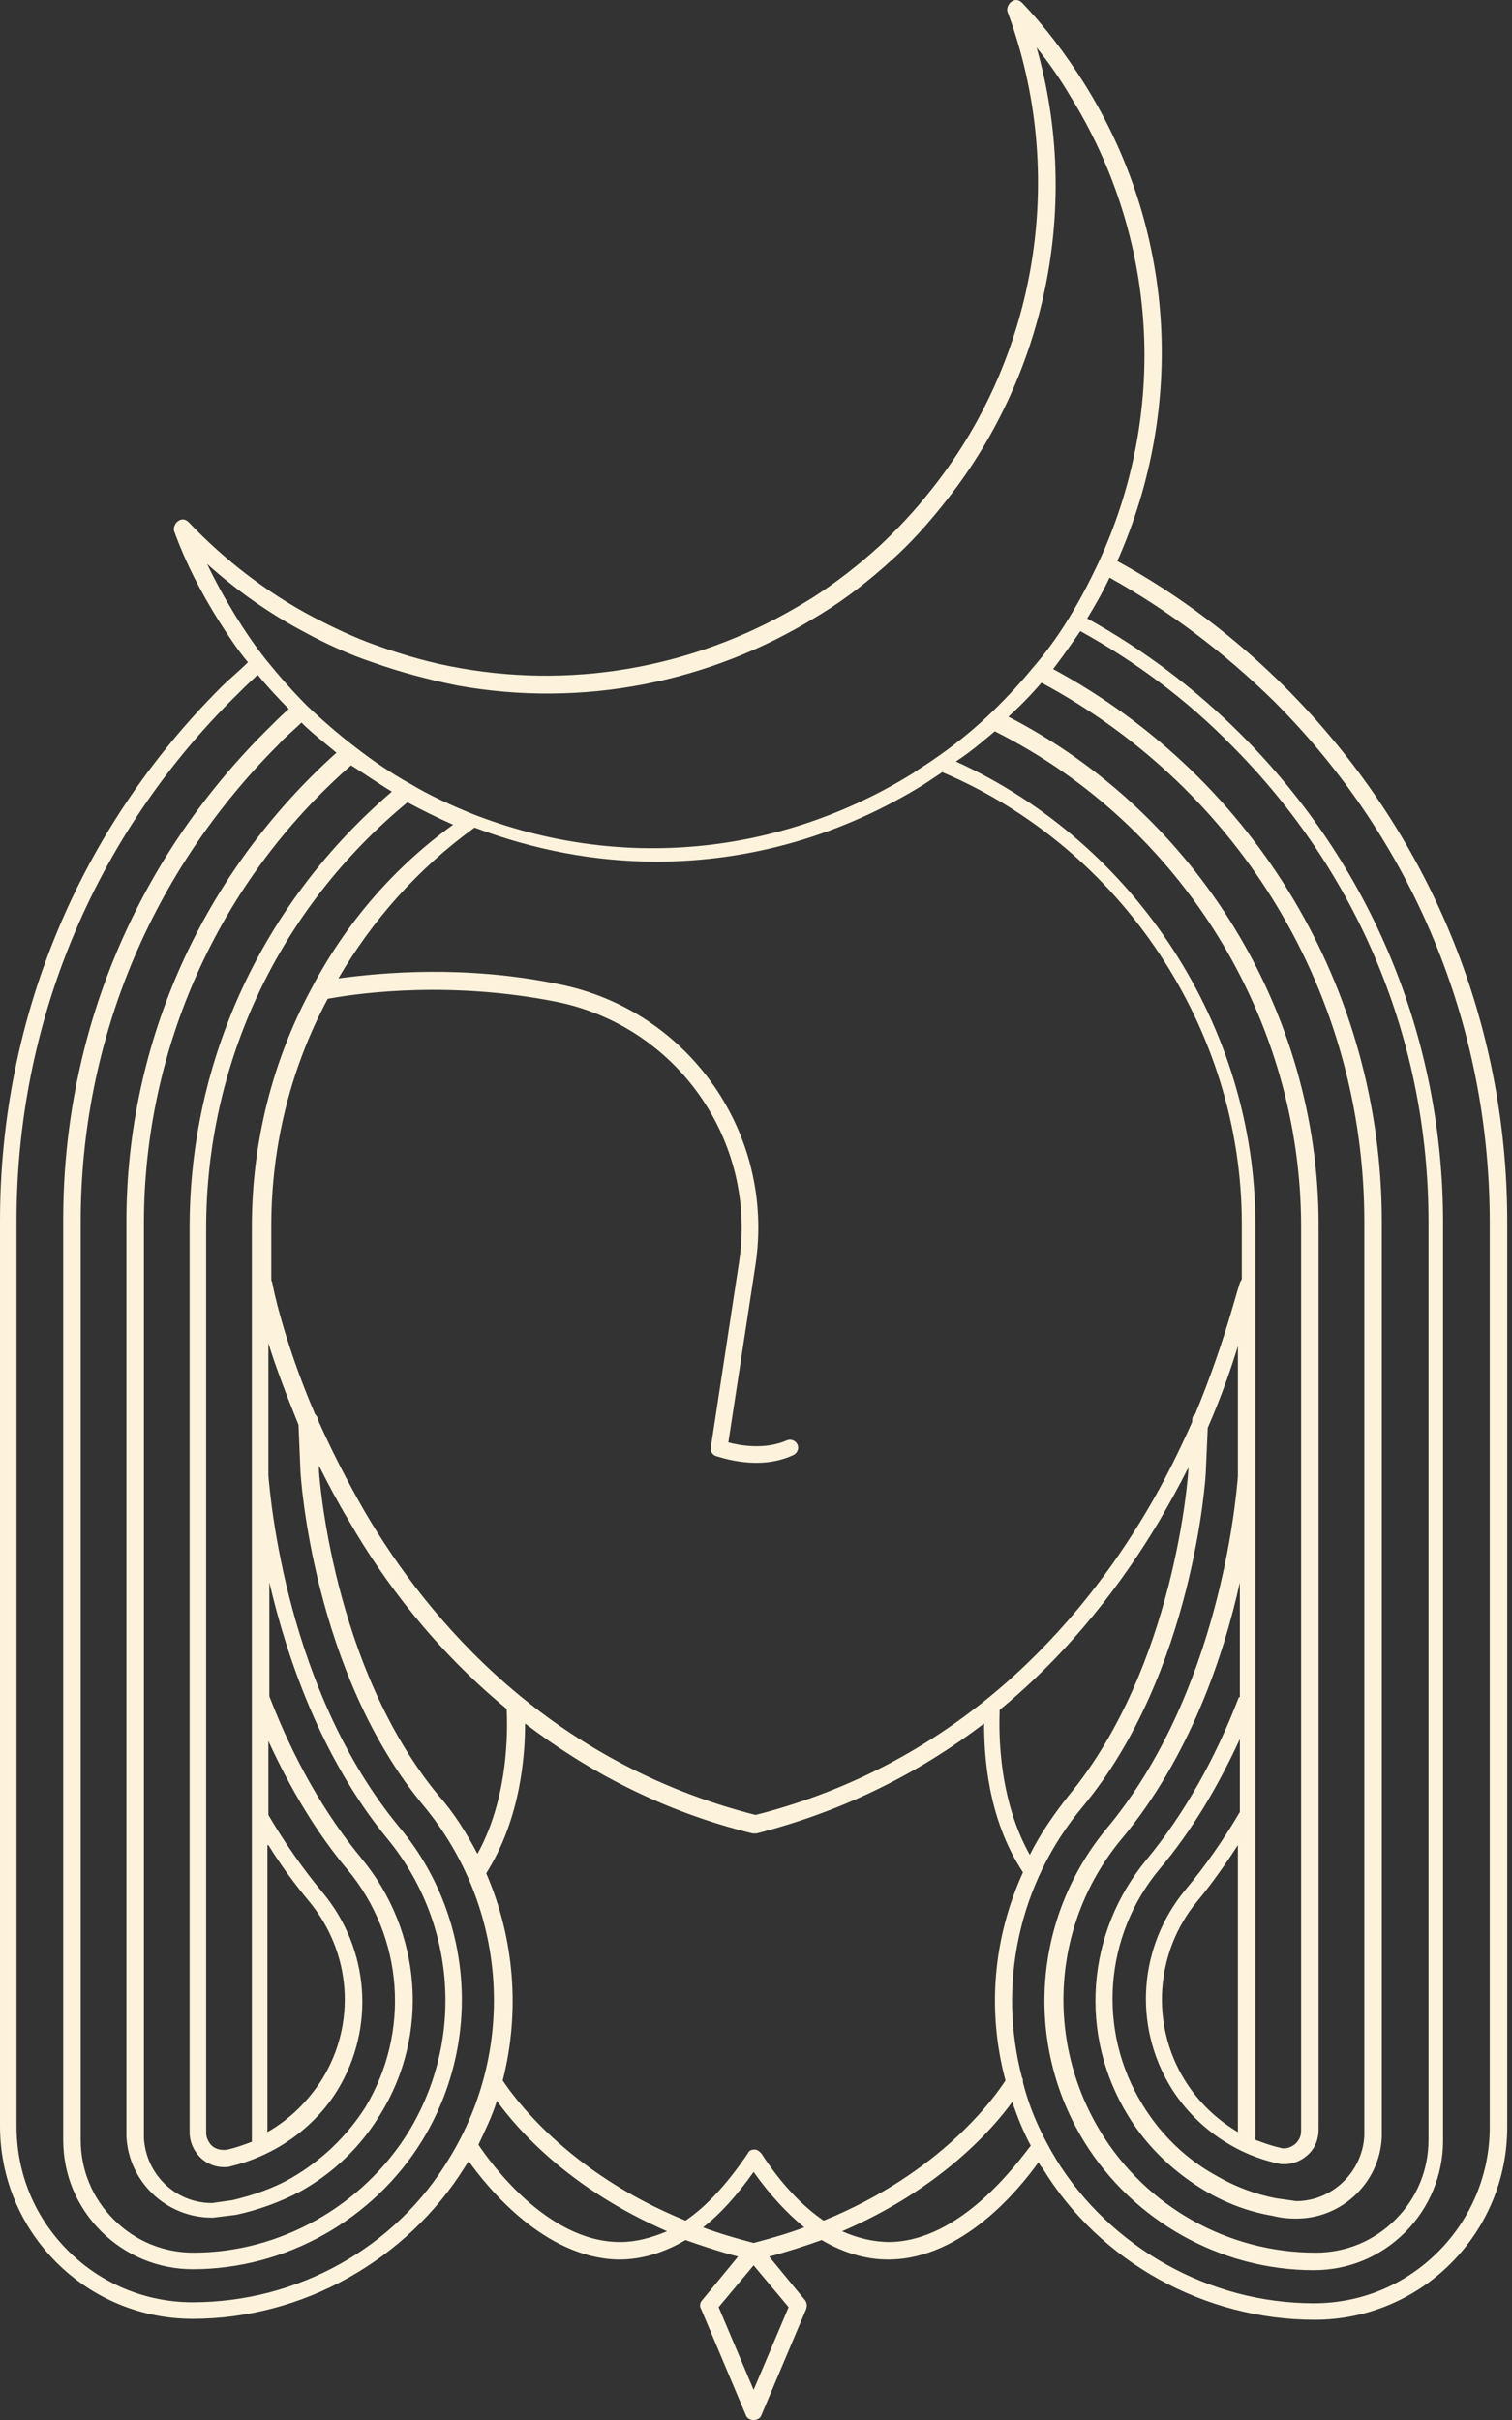 <svg width="35" height="56" viewBox="0 0 35 56" fill="none" xmlns="http://www.w3.org/2000/svg">
<rect x="0" y="0" width="35" height="56" fill="#333333" stroke="none"/>
<path d="M29.78 15.933C28.61 14.762 27.304 13.772 25.864 12.984C27.462 9.382 27.192 5.263 25.098 1.932C24.671 1.256 24.198 0.626 23.658 0.063C23.59 -0.004 23.5 -0.027 23.41 0.041C23.343 0.086 23.298 0.198 23.32 0.266C24.716 4.025 24.018 8.302 21.497 11.408C21.159 11.836 20.776 12.241 20.371 12.624C19.876 13.074 19.358 13.479 18.796 13.839L18.683 13.907C16.274 15.392 13.438 15.955 10.647 15.46C9.994 15.347 9.364 15.167 8.734 14.942C8.216 14.762 7.698 14.514 7.226 14.267C6.168 13.704 5.2 12.961 4.367 12.084C4.299 12.016 4.209 11.993 4.119 12.061C4.052 12.106 4.007 12.219 4.029 12.286C4.299 13.029 4.66 13.727 5.087 14.402C5.29 14.717 5.492 15.032 5.74 15.325C5.537 15.527 5.312 15.708 5.11 15.91C1.823 19.197 0 23.586 0 28.245V49.202C0 50.395 0.473 51.521 1.306 52.353C2.138 53.186 3.264 53.659 4.457 53.659C7.001 53.659 9.409 52.308 10.76 50.148C10.782 50.102 10.827 50.057 10.85 50.012C11.3 50.643 12.605 52.241 14.294 52.286C14.316 52.286 14.339 52.286 14.339 52.286C14.856 52.286 15.374 52.128 15.869 51.836C16.252 51.971 16.657 52.106 17.085 52.218L16.252 53.231C16.207 53.276 16.184 53.366 16.23 53.434L17.265 55.888C17.288 55.955 17.355 56 17.445 56C17.535 56 17.603 55.955 17.625 55.888L18.661 53.434C18.683 53.366 18.683 53.299 18.638 53.231L17.805 52.218C18.233 52.106 18.638 51.971 19.021 51.836C19.516 52.128 20.034 52.286 20.551 52.286C20.574 52.286 20.596 52.286 20.596 52.286C22.285 52.263 23.59 50.665 24.04 50.035C24.063 50.08 24.085 50.125 24.131 50.17C25.459 52.353 27.89 53.681 30.433 53.681C31.626 53.681 32.752 53.209 33.584 52.376C34.417 51.543 34.89 50.418 34.89 49.225V28.268C34.89 23.608 33.067 19.242 29.78 15.933ZM4.795 13.051C5.47 13.659 6.235 14.199 7.046 14.627C7.541 14.897 8.081 15.145 8.621 15.325C9.252 15.55 9.927 15.73 10.602 15.865C13.483 16.383 16.432 15.798 18.908 14.267L19.021 14.199C19.606 13.839 20.146 13.412 20.641 12.961C21.069 12.579 21.452 12.151 21.812 11.701C24.221 8.73 25.031 4.745 23.995 1.099C24.265 1.436 24.536 1.819 24.761 2.202C26.809 5.488 27.057 9.54 25.413 13.051C25.211 13.479 24.986 13.907 24.738 14.312C24.491 14.717 24.198 15.122 23.883 15.482C23.568 15.865 23.207 16.248 22.847 16.585C22.465 16.946 22.037 17.283 21.609 17.576C21.452 17.688 21.294 17.779 21.137 17.891C18.053 19.804 14.339 20.165 10.94 18.836C10.444 18.634 9.949 18.409 9.499 18.139C9.049 17.891 8.621 17.598 8.216 17.283C7.833 16.991 7.473 16.675 7.113 16.338C6.775 16 6.46 15.64 6.168 15.28C5.898 14.942 5.672 14.605 5.447 14.244C5.2 13.839 4.975 13.434 4.795 13.051ZM23.275 48.144C23.027 48.527 21.789 50.282 19.066 51.386C18.57 51.048 18.075 50.53 17.625 49.832C17.58 49.787 17.535 49.742 17.468 49.742C17.4 49.742 17.332 49.765 17.31 49.832C16.837 50.53 16.365 51.048 15.869 51.386C13.101 50.26 11.863 48.482 11.637 48.144C12.043 46.546 11.908 44.858 11.255 43.349C12.065 42.066 12.155 40.581 12.155 39.883C13.573 40.964 15.307 41.909 17.422 42.427C17.445 42.427 17.445 42.427 17.468 42.427C17.49 42.427 17.49 42.427 17.513 42.427C19.628 41.886 21.362 40.964 22.78 39.883C22.78 40.581 22.847 42.066 23.68 43.327C22.983 44.858 22.847 46.546 23.275 48.144ZM11.728 39.545C11.728 39.658 11.863 41.436 11.052 42.899C10.805 42.427 10.512 41.954 10.152 41.549C7.676 38.555 7.383 34.075 7.383 34.031V33.918C7.586 34.323 7.811 34.751 8.081 35.201C8.869 36.574 10.062 38.172 11.728 39.545ZM23.838 42.922C23.027 41.481 23.14 39.748 23.14 39.568C24.806 38.195 25.999 36.597 26.832 35.201C27.079 34.773 27.304 34.368 27.507 33.963V34.031C27.507 34.075 27.214 38.555 24.738 41.549C24.401 41.976 24.085 42.427 23.838 42.922ZM27.665 32.725C27.619 32.747 27.597 32.815 27.597 32.86V32.905C27.304 33.558 26.967 34.256 26.539 34.976C25.031 37.52 22.262 40.783 17.49 41.999C12.718 40.783 9.927 37.52 8.441 34.976C8.013 34.233 7.653 33.513 7.361 32.86C7.361 32.815 7.338 32.77 7.293 32.725C6.55 30.992 6.303 29.709 6.303 29.686C6.303 29.664 6.28 29.641 6.28 29.619V28.358C6.28 26.512 6.73 24.712 7.586 23.113C8.441 22.956 10.489 22.708 12.876 23.181C15.667 23.744 17.535 26.4 17.107 29.213L16.455 33.49C16.432 33.58 16.5 33.67 16.567 33.693C16.59 33.693 16.995 33.85 17.513 33.85C17.783 33.85 18.075 33.805 18.368 33.67C18.458 33.625 18.503 33.513 18.458 33.423C18.413 33.333 18.3 33.288 18.21 33.333C17.693 33.558 17.107 33.445 16.86 33.378L17.49 29.258C17.94 26.242 15.959 23.383 12.943 22.776C10.76 22.325 8.846 22.506 7.833 22.641C8.621 21.29 9.679 20.097 10.985 19.151C12.358 19.669 13.776 19.939 15.194 19.939C17.355 19.939 19.493 19.332 21.407 18.139C21.542 18.049 21.677 17.959 21.812 17.869C25.954 19.624 28.745 23.811 28.745 28.313V29.596C28.745 29.619 28.722 29.641 28.722 29.641C28.655 29.731 28.385 30.992 27.665 32.725ZM6.978 16.721C7.226 16.968 7.518 17.193 7.788 17.418C4.705 20.187 2.926 24.104 2.926 28.268V49.247C2.926 49.27 2.926 49.315 2.926 49.337C2.926 49.36 2.926 49.405 2.926 49.427C2.971 50.485 3.849 51.318 4.907 51.318C4.907 51.318 4.907 51.318 4.93 51.318C5.11 51.295 5.29 51.273 5.47 51.251C5.988 51.138 6.483 50.958 6.955 50.71C7.721 50.282 8.351 49.675 8.801 48.932C9.949 47.086 9.769 44.7 8.374 43.012C7.518 41.976 6.798 40.716 6.235 39.253V36.619C6.64 38.352 7.428 40.671 8.959 42.539C10.557 44.475 10.76 47.199 9.454 49.337C8.396 51.048 6.483 52.128 4.479 52.128C3.782 52.128 3.129 51.858 2.634 51.363C2.138 50.868 1.868 50.215 1.868 49.517V28.268C1.868 24.104 3.489 20.187 6.438 17.238C6.595 17.058 6.798 16.901 6.978 16.721ZM9.071 18.319C6.1 20.862 4.389 24.509 4.389 28.403V49.337C4.389 49.585 4.502 49.81 4.682 49.967C4.817 50.08 4.997 50.148 5.177 50.148C5.245 50.148 5.29 50.148 5.357 50.125C6.37 49.877 7.271 49.247 7.811 48.369C8.689 46.929 8.554 45.105 7.473 43.8C7.023 43.26 6.595 42.652 6.213 41.999V40.288C6.73 41.414 7.338 42.427 8.058 43.282C9.342 44.835 9.499 47.019 8.464 48.752C8.036 49.427 7.451 49.99 6.753 50.395C6.325 50.643 5.853 50.8 5.38 50.913C5.222 50.935 5.065 50.958 4.907 50.98C4.052 50.98 3.376 50.305 3.331 49.472V28.313C3.331 24.261 5.065 20.39 8.126 17.711C8.419 17.891 8.734 18.116 9.071 18.319ZM7.226 22.843C7.226 22.866 7.203 22.866 7.203 22.888C6.303 24.554 5.83 26.445 5.83 28.381V34.075C5.83 34.075 5.83 34.098 5.83 34.12C5.83 34.12 5.83 34.143 5.83 34.188V42.044V49.562C5.65 49.63 5.47 49.697 5.267 49.742C5.155 49.765 5.02 49.742 4.93 49.675C4.84 49.607 4.772 49.472 4.772 49.36V28.426C4.772 24.599 6.46 21.02 9.432 18.566C9.769 18.746 10.129 18.926 10.489 19.084C9.116 20.074 8.013 21.358 7.226 22.843ZM6.213 42.697C6.505 43.169 6.82 43.597 7.158 44.002C8.126 45.173 8.261 46.816 7.451 48.122C7.136 48.617 6.708 49.044 6.19 49.337V42.697H6.213ZM24.108 15.798C28.722 18.274 31.581 23.023 31.581 28.268V49.427C31.536 50.26 30.838 50.935 30.006 50.935C29.848 50.913 29.69 50.89 29.533 50.868C29.06 50.778 28.587 50.598 28.16 50.35C27.462 49.967 26.877 49.405 26.449 48.707C25.391 46.996 25.549 44.79 26.854 43.237C27.574 42.382 28.182 41.369 28.7 40.243V41.931C28.317 42.584 27.89 43.192 27.439 43.732C26.359 45.038 26.224 46.861 27.102 48.302C27.642 49.179 28.542 49.832 29.555 50.057C29.623 50.08 29.69 50.08 29.735 50.08C29.915 50.08 30.096 50.012 30.231 49.9C30.433 49.742 30.523 49.517 30.523 49.27V28.335C30.523 23.428 27.709 18.836 23.343 16.585C23.59 16.36 23.86 16.09 24.108 15.798ZM27.417 48.122C26.629 46.839 26.742 45.173 27.709 44.002C28.047 43.597 28.362 43.147 28.655 42.697V49.337C28.16 49.044 27.732 48.639 27.417 48.122ZM23.027 16.923C27.349 19.084 30.118 23.586 30.118 28.381V49.315C30.118 49.45 30.05 49.562 29.96 49.63C29.87 49.697 29.735 49.742 29.623 49.697C29.42 49.652 29.24 49.585 29.06 49.517V41.999V39.298V34.143C29.06 34.12 29.06 34.098 29.06 34.075C29.06 34.053 29.06 34.053 29.06 34.031V28.335C29.06 23.766 26.291 19.512 22.127 17.621C22.442 17.418 22.735 17.171 23.027 16.923ZM28.677 39.275C28.115 40.738 27.394 41.999 26.539 43.034C25.143 44.723 24.963 47.086 26.111 48.955C26.561 49.697 27.214 50.305 27.957 50.733C28.43 51.003 28.925 51.183 29.443 51.273C29.623 51.318 29.803 51.34 29.983 51.34H30.006C31.063 51.34 31.941 50.508 31.986 49.45C31.986 49.405 31.986 49.382 31.986 49.337C31.986 49.315 31.986 49.27 31.986 49.247V28.268C31.986 22.911 29.083 18.026 24.378 15.482C24.603 15.19 24.806 14.897 25.008 14.605C26.269 15.302 27.462 16.18 28.497 17.238C31.446 20.187 33.067 24.104 33.067 28.268V49.517C33.067 50.215 32.797 50.868 32.301 51.363C31.806 51.858 31.154 52.128 30.456 52.128C28.43 52.128 26.539 51.07 25.481 49.337C24.175 47.199 24.355 44.475 25.976 42.539C27.529 40.671 28.317 38.352 28.7 36.619V39.275H28.677ZM4.457 53.276C3.376 53.276 2.341 52.849 1.576 52.083C0.81 51.318 0.383 50.305 0.383 49.202V28.245C0.383 23.698 2.161 19.399 5.38 16.18C5.56 16 5.763 15.798 5.965 15.617C6.19 15.888 6.438 16.158 6.685 16.405C6.505 16.563 6.325 16.743 6.145 16.923C3.129 19.939 1.463 23.946 1.463 28.223V49.517C1.463 50.328 1.778 51.07 2.341 51.633C2.904 52.196 3.669 52.511 4.457 52.511C6.618 52.511 8.644 51.363 9.769 49.54C11.165 47.266 10.962 44.34 9.252 42.292C6.64 39.14 6.258 34.683 6.213 34.143V31.082C6.37 31.599 6.618 32.252 6.91 32.972L6.955 34.053C6.955 34.098 7.226 38.69 9.814 41.796C11.728 44.115 11.975 47.379 10.399 49.945C9.161 52.016 6.888 53.276 4.457 53.276ZM14.361 51.881C14.339 51.881 14.339 51.881 14.316 51.881C12.65 51.858 11.345 50.035 11.075 49.63C11.232 49.292 11.39 48.977 11.502 48.617C11.975 49.27 13.168 50.643 15.442 51.633C15.059 51.791 14.721 51.881 14.361 51.881ZM17.445 55.302L16.635 53.389L17.445 52.421L18.255 53.389L17.445 55.302ZM17.445 51.903C17.017 51.791 16.635 51.678 16.274 51.543C16.68 51.228 17.062 50.8 17.445 50.26C17.828 50.8 18.21 51.205 18.616 51.543C18.255 51.678 17.873 51.791 17.445 51.903ZM20.596 51.881C20.214 51.881 19.854 51.791 19.493 51.633C21.744 50.665 22.96 49.292 23.433 48.639C23.545 48.977 23.68 49.315 23.86 49.652C23.545 50.057 22.24 51.858 20.596 51.881ZM34.485 49.225C34.485 50.305 34.057 51.34 33.292 52.106C32.527 52.871 31.514 53.299 30.411 53.299C28.002 53.299 25.706 52.016 24.446 49.967C24.108 49.405 23.838 48.819 23.68 48.189C23.68 48.144 23.68 48.099 23.658 48.077C23.095 45.938 23.568 43.597 25.053 41.819C27.642 38.712 27.912 34.12 27.912 34.075L27.957 33.04C28.272 32.32 28.497 31.667 28.655 31.149V34.166C28.61 34.706 28.227 39.185 25.616 42.314C23.905 44.385 23.703 47.289 25.098 49.562C26.224 51.386 28.25 52.533 30.411 52.533C31.221 52.533 31.964 52.218 32.527 51.656C33.089 51.093 33.404 50.328 33.404 49.54V28.291C33.404 24.014 31.739 20.007 28.722 16.991C27.665 15.933 26.471 15.032 25.166 14.312C25.346 14.019 25.526 13.704 25.684 13.367C27.057 14.132 28.34 15.1 29.488 16.225C32.707 19.444 34.485 23.721 34.485 28.291V49.225Z" fill="#FDF2DB"/>
</svg>
